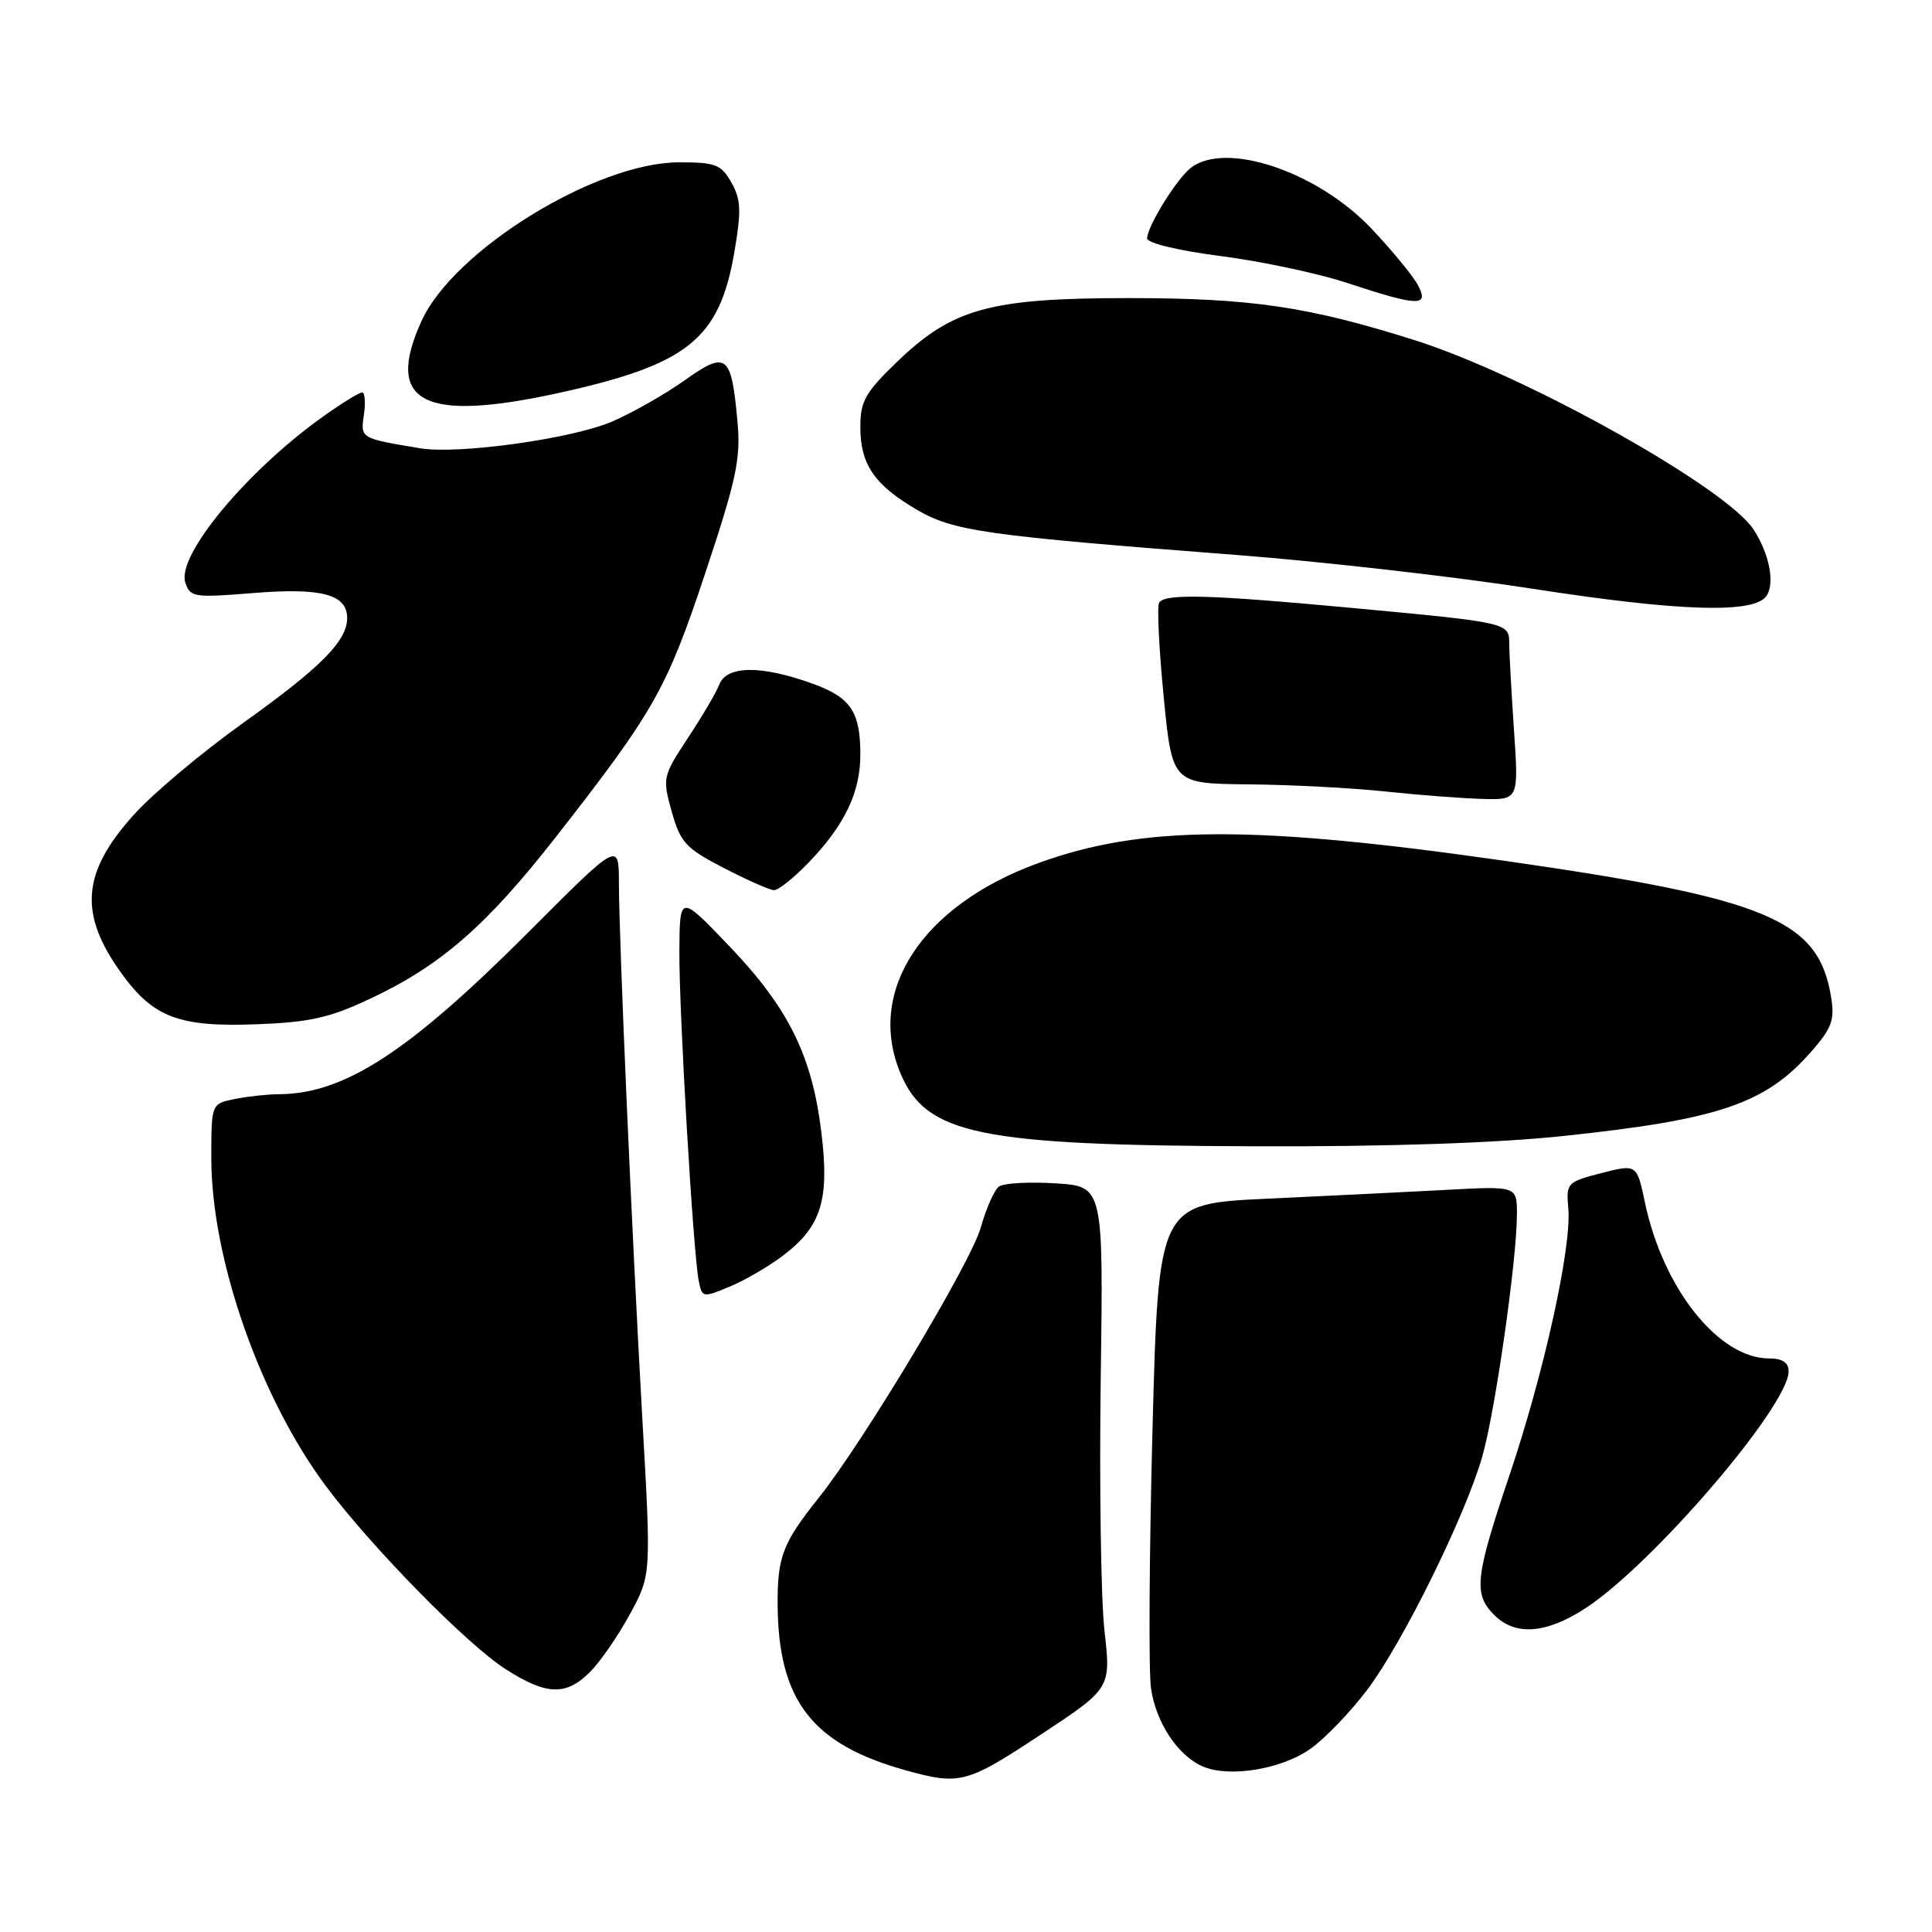 <?xml version="1.0" encoding="UTF-8" standalone="no"?>
<!DOCTYPE svg PUBLIC "-//W3C//DTD SVG 1.1//EN" "http://www.w3.org/Graphics/SVG/1.1/DTD/svg11.dtd" >
<svg xmlns="http://www.w3.org/2000/svg" xmlns:xlink="http://www.w3.org/1999/xlink" version="1.1" viewBox="0 0 256 256">
 <g >
 <path fill="currentColor"
d=" M 137.90 229.85 C 147.21 223.71 147.21 223.71 146.35 216.10 C 145.88 211.92 145.66 196.95 145.85 182.84 C 146.21 157.19 146.21 157.19 139.85 156.80 C 136.36 156.58 132.99 156.77 132.37 157.22 C 131.76 157.67 130.67 160.11 129.96 162.65 C 128.66 167.29 114.40 191.07 108.46 198.50 C 103.70 204.46 103.00 206.30 103.04 212.68 C 103.14 225.35 107.63 231.14 120.00 234.57 C 127.18 236.57 128.09 236.33 137.90 229.85 Z  M 173.65 231.72 C 175.59 230.34 178.98 226.81 181.20 223.86 C 185.91 217.59 194.15 200.87 196.41 193.00 C 198.12 187.03 201.00 166.91 201.00 160.89 C 201.00 157.16 201.00 157.16 191.75 157.66 C 186.66 157.93 175.97 158.46 168.00 158.83 C 153.50 159.50 153.50 159.50 152.71 189.50 C 152.28 206.00 152.19 221.38 152.51 223.68 C 153.16 228.24 156.07 232.65 159.39 234.07 C 162.89 235.58 169.85 234.43 173.65 231.72 Z  M 78.18 221.55 C 79.53 220.20 81.90 216.76 83.46 213.90 C 86.29 208.70 86.29 208.70 85.12 188.10 C 83.72 163.37 82.02 124.63 82.01 117.01 C 82.00 111.52 82.00 111.52 70.14 123.40 C 54.13 139.44 45.60 144.98 36.87 144.99 C 35.43 145.00 32.84 145.28 31.12 145.62 C 28.00 146.25 28.00 146.25 28.00 153.47 C 28.00 166.78 34.46 185.24 43.20 196.94 C 49.27 205.05 61.82 217.84 66.95 221.14 C 72.39 224.64 74.99 224.74 78.18 221.55 Z  M 210.05 213.12 C 218.93 207.36 237.00 186.30 237.00 181.71 C 237.00 180.54 236.18 180.00 234.41 180.00 C 227.74 180.00 220.37 170.75 217.97 159.37 C 216.89 154.24 216.89 154.24 212.19 155.44 C 207.63 156.62 207.51 156.75 207.81 160.14 C 208.26 165.28 204.61 181.82 200.02 195.45 C 195.44 209.06 195.21 211.21 198.00 214.00 C 200.79 216.79 204.85 216.49 210.05 213.12 Z  M 103.80 166.34 C 108.85 162.49 109.93 158.97 108.83 150.00 C 107.59 139.85 104.47 133.56 96.65 125.38 C 90.07 118.50 90.07 118.50 90.02 126.00 C 89.97 134.07 91.85 166.04 92.59 169.75 C 93.03 171.95 93.14 171.97 96.72 170.47 C 98.74 169.63 101.93 167.77 103.80 166.34 Z  M 207.30 150.51 C 227.78 148.34 233.94 146.24 239.95 139.40 C 242.73 136.24 243.13 135.16 242.63 132.12 C 240.97 121.87 234.26 119.07 199.50 114.08 C 166.09 109.29 151.38 109.35 137.62 114.35 C 122.21 119.94 114.75 131.29 119.31 142.20 C 122.72 150.35 129.67 151.78 166.50 151.89 C 183.86 151.95 198.43 151.46 207.30 150.51 Z  M 49.02 132.35 C 58.42 127.93 64.45 122.68 73.70 110.85 C 86.70 94.21 88.33 91.34 93.46 75.91 C 97.59 63.50 98.17 60.78 97.72 55.87 C 96.91 46.91 96.29 46.43 90.71 50.40 C 88.11 52.25 83.79 54.70 81.11 55.86 C 75.79 58.14 60.76 60.24 55.69 59.40 C 47.72 58.08 47.76 58.10 48.22 54.95 C 48.46 53.33 48.35 52.00 47.98 52.00 C 47.60 52.00 45.32 53.41 42.90 55.13 C 32.77 62.32 23.41 73.56 24.55 77.16 C 25.18 79.14 25.67 79.22 33.58 78.58 C 42.60 77.85 46.00 78.75 46.00 81.90 C 46.00 84.93 42.51 88.45 32.15 95.84 C 26.73 99.72 20.23 105.17 17.72 107.97 C 10.81 115.65 10.40 121.11 16.13 129.02 C 20.34 134.83 23.74 136.11 34.02 135.72 C 41.02 135.46 43.69 134.86 49.02 132.35 Z  M 107.19 114.25 C 111.95 109.28 114.00 104.99 114.00 99.98 C 114.00 94.33 112.73 92.43 107.76 90.62 C 100.85 88.11 96.25 88.16 95.29 90.75 C 94.93 91.71 93.08 94.86 91.18 97.74 C 87.81 102.86 87.76 103.08 89.01 107.55 C 90.16 111.64 90.87 112.41 95.90 115.01 C 98.98 116.60 101.97 117.93 102.55 117.95 C 103.12 117.98 105.21 116.31 107.19 114.25 Z  M 200.61 96.75 C 200.27 91.66 199.98 86.49 199.98 85.27 C 199.97 82.51 199.90 82.49 178.99 80.54 C 160.20 78.79 154.35 78.63 153.59 79.86 C 153.30 80.33 153.57 85.92 154.19 92.28 C 155.32 103.83 155.32 103.83 165.41 103.93 C 170.96 103.98 179.10 104.40 183.50 104.87 C 187.90 105.34 193.69 105.78 196.37 105.86 C 201.24 106.00 201.24 106.00 200.61 96.75 Z  M 234.09 78.93 C 235.20 77.23 234.44 73.39 232.37 70.18 C 228.76 64.61 202.15 49.73 187.50 45.09 C 173.33 40.61 165.78 39.50 149.50 39.50 C 131.18 39.50 126.20 40.87 118.87 47.94 C 114.65 52.00 114.00 53.16 114.00 56.59 C 114.00 61.52 115.86 64.25 121.45 67.52 C 126.33 70.38 130.40 70.96 164.00 73.55 C 175.28 74.42 192.82 76.42 203.00 78.00 C 222.63 81.05 232.52 81.35 234.09 78.93 Z  M 74.26 52.02 C 91.17 48.28 95.34 44.91 97.31 33.39 C 98.25 27.92 98.18 26.42 96.91 24.18 C 95.55 21.78 94.82 21.50 89.93 21.51 C 78.97 21.54 60.15 33.14 55.87 42.50 C 50.90 53.38 56.06 56.04 74.26 52.02 Z  M 187.88 37.78 C 187.23 36.55 184.46 33.19 181.73 30.30 C 174.57 22.73 162.41 18.64 157.78 22.25 C 155.90 23.71 152.01 30.01 152.00 31.59 C 152.00 32.21 156.15 33.21 161.75 33.93 C 167.11 34.62 174.65 36.22 178.50 37.49 C 187.97 40.61 189.42 40.66 187.88 37.78 Z "/>
</g>
</svg>